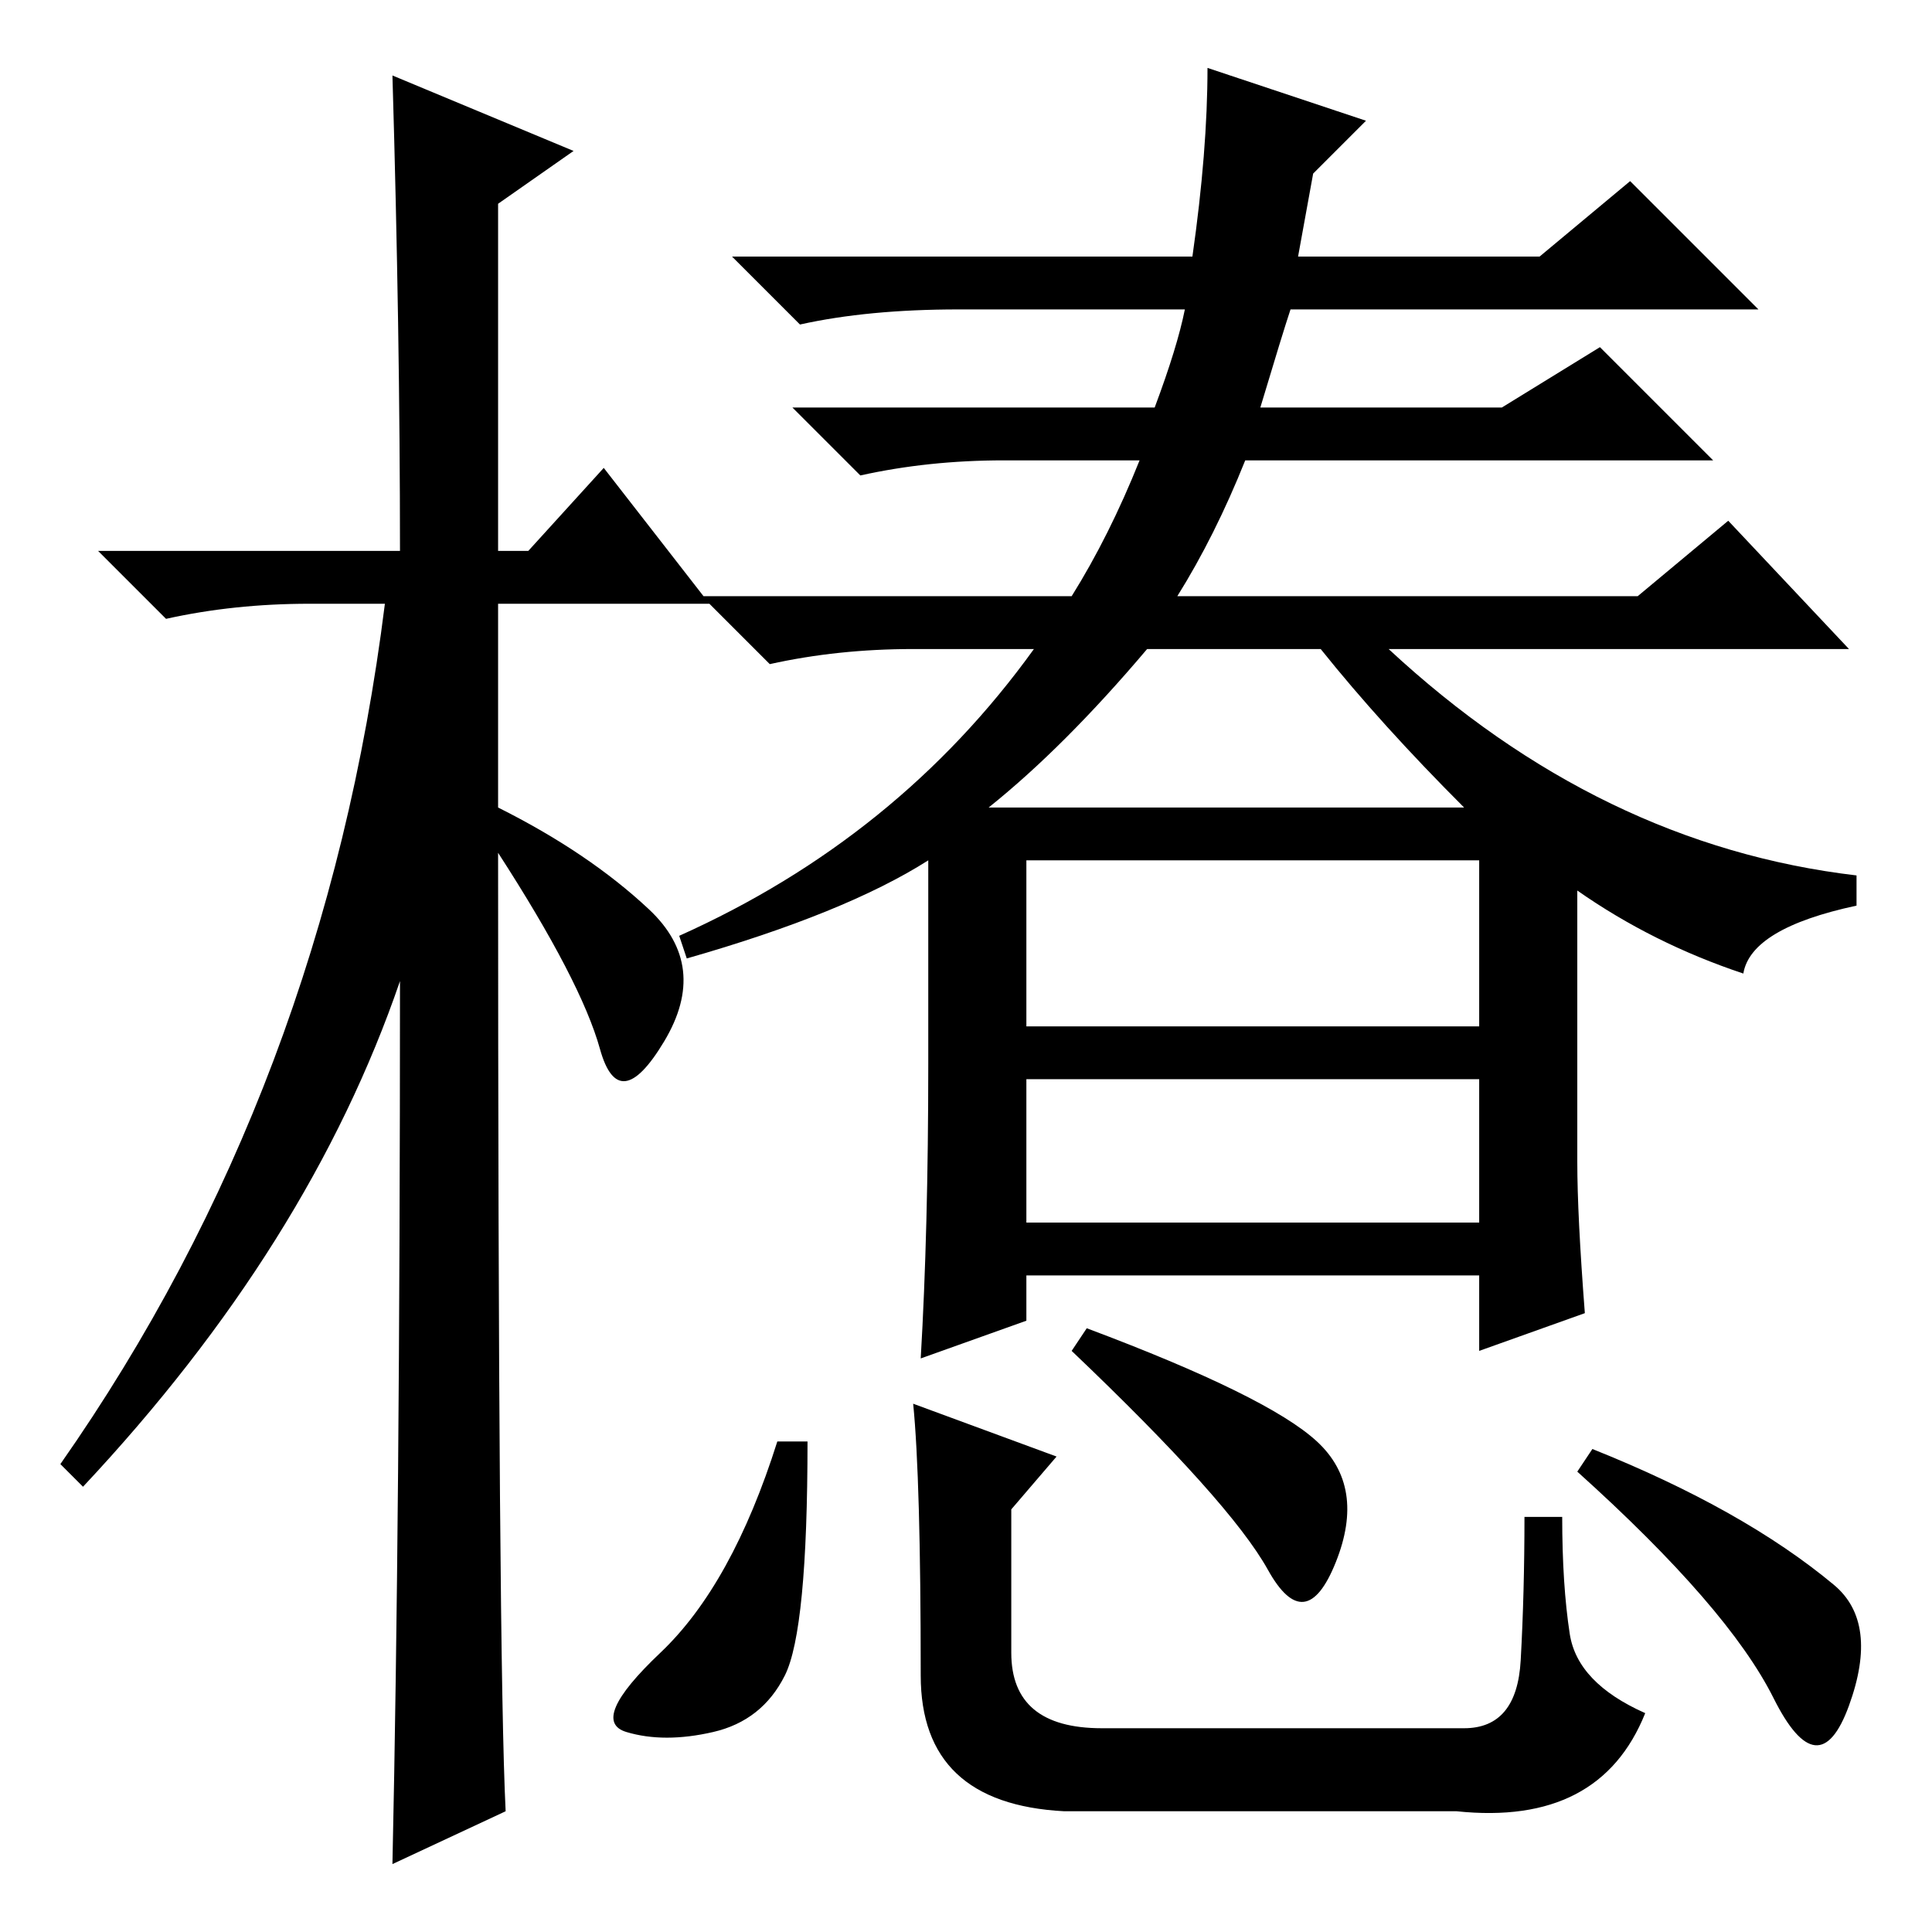 <?xml version="1.0" standalone="no"?>
<!DOCTYPE svg PUBLIC "-//W3C//DTD SVG 1.1//EN" "http://www.w3.org/Graphics/SVG/1.1/DTD/svg11.dtd" >
<svg xmlns="http://www.w3.org/2000/svg" xmlns:xlink="http://www.w3.org/1999/xlink" version="1.1" viewBox="0 -36 256 256">
  <g transform="matrix(1 0 0 -1 0 220)">
   <path fill="currentColor"
d="M67 16l-15 -7q1 46 1 117q-12 -35 -42 -67l-3 3q35 50 43 114h-10q-10 0 -19 -2l-9 9h40q0 29 -1 63l24 -10l-10 -7v-46h4l10 11l14 -18h-28v-27q12 -6 20 -13.5t2 -17.5t-8.5 -1t-13.5 26q0 -107 1 -127zM175 170h-23q-11 -13 -21 -21h5h58q-11 11 -19 21zM136 120h60
v22h-60v-22zM136 94h60v19h-60v-19zM209 138v-36q0 -7 1 -20l-14 -5v10h-60v-6l-14 -5q1 17 1 39v27q-11 -7 -32 -13l-1 3q29 13 47 38h-16q-10 0 -19 -2l-9 9h49q5 8 9 18h-18q-10 0 -19 -2l-9 9h48q3 8 4 13h-30q-12 0 -21 -2l-9 9h61q2 14 2 25l21 -7l-7 -7l-2 -11h32
l12 10l17 -17h-62q-1 -3 -4 -13h32l13 8l15 -15h-62q-4 -10 -9 -18h61l12 10l16 -17h-61q28 -26 62 -30v-4q-14 -3 -15 -9q-12 4 -22 11zM107 65q0 -25 -3 -31t-9.5 -7.5t-11.5 0t4.5 10.5t15.5 28h4zM122 34q0 26 -1 36l19 -7l-6 -7v-19q0 -10 12 -10h48q7 0 7.5 9t0.5 19
h5q0 -9 1 -15.5t10 -10.5q-6 -15 -25 -13h-52q-19 1 -19 18zM144 80q24 -9 30.5 -15t2.5 -16t-9 -1t-26 29zM211 64q10 -4 18 -8.5t14 -9.5t2 -16t-10 1t-26 30z" />
  </g>

</svg>
